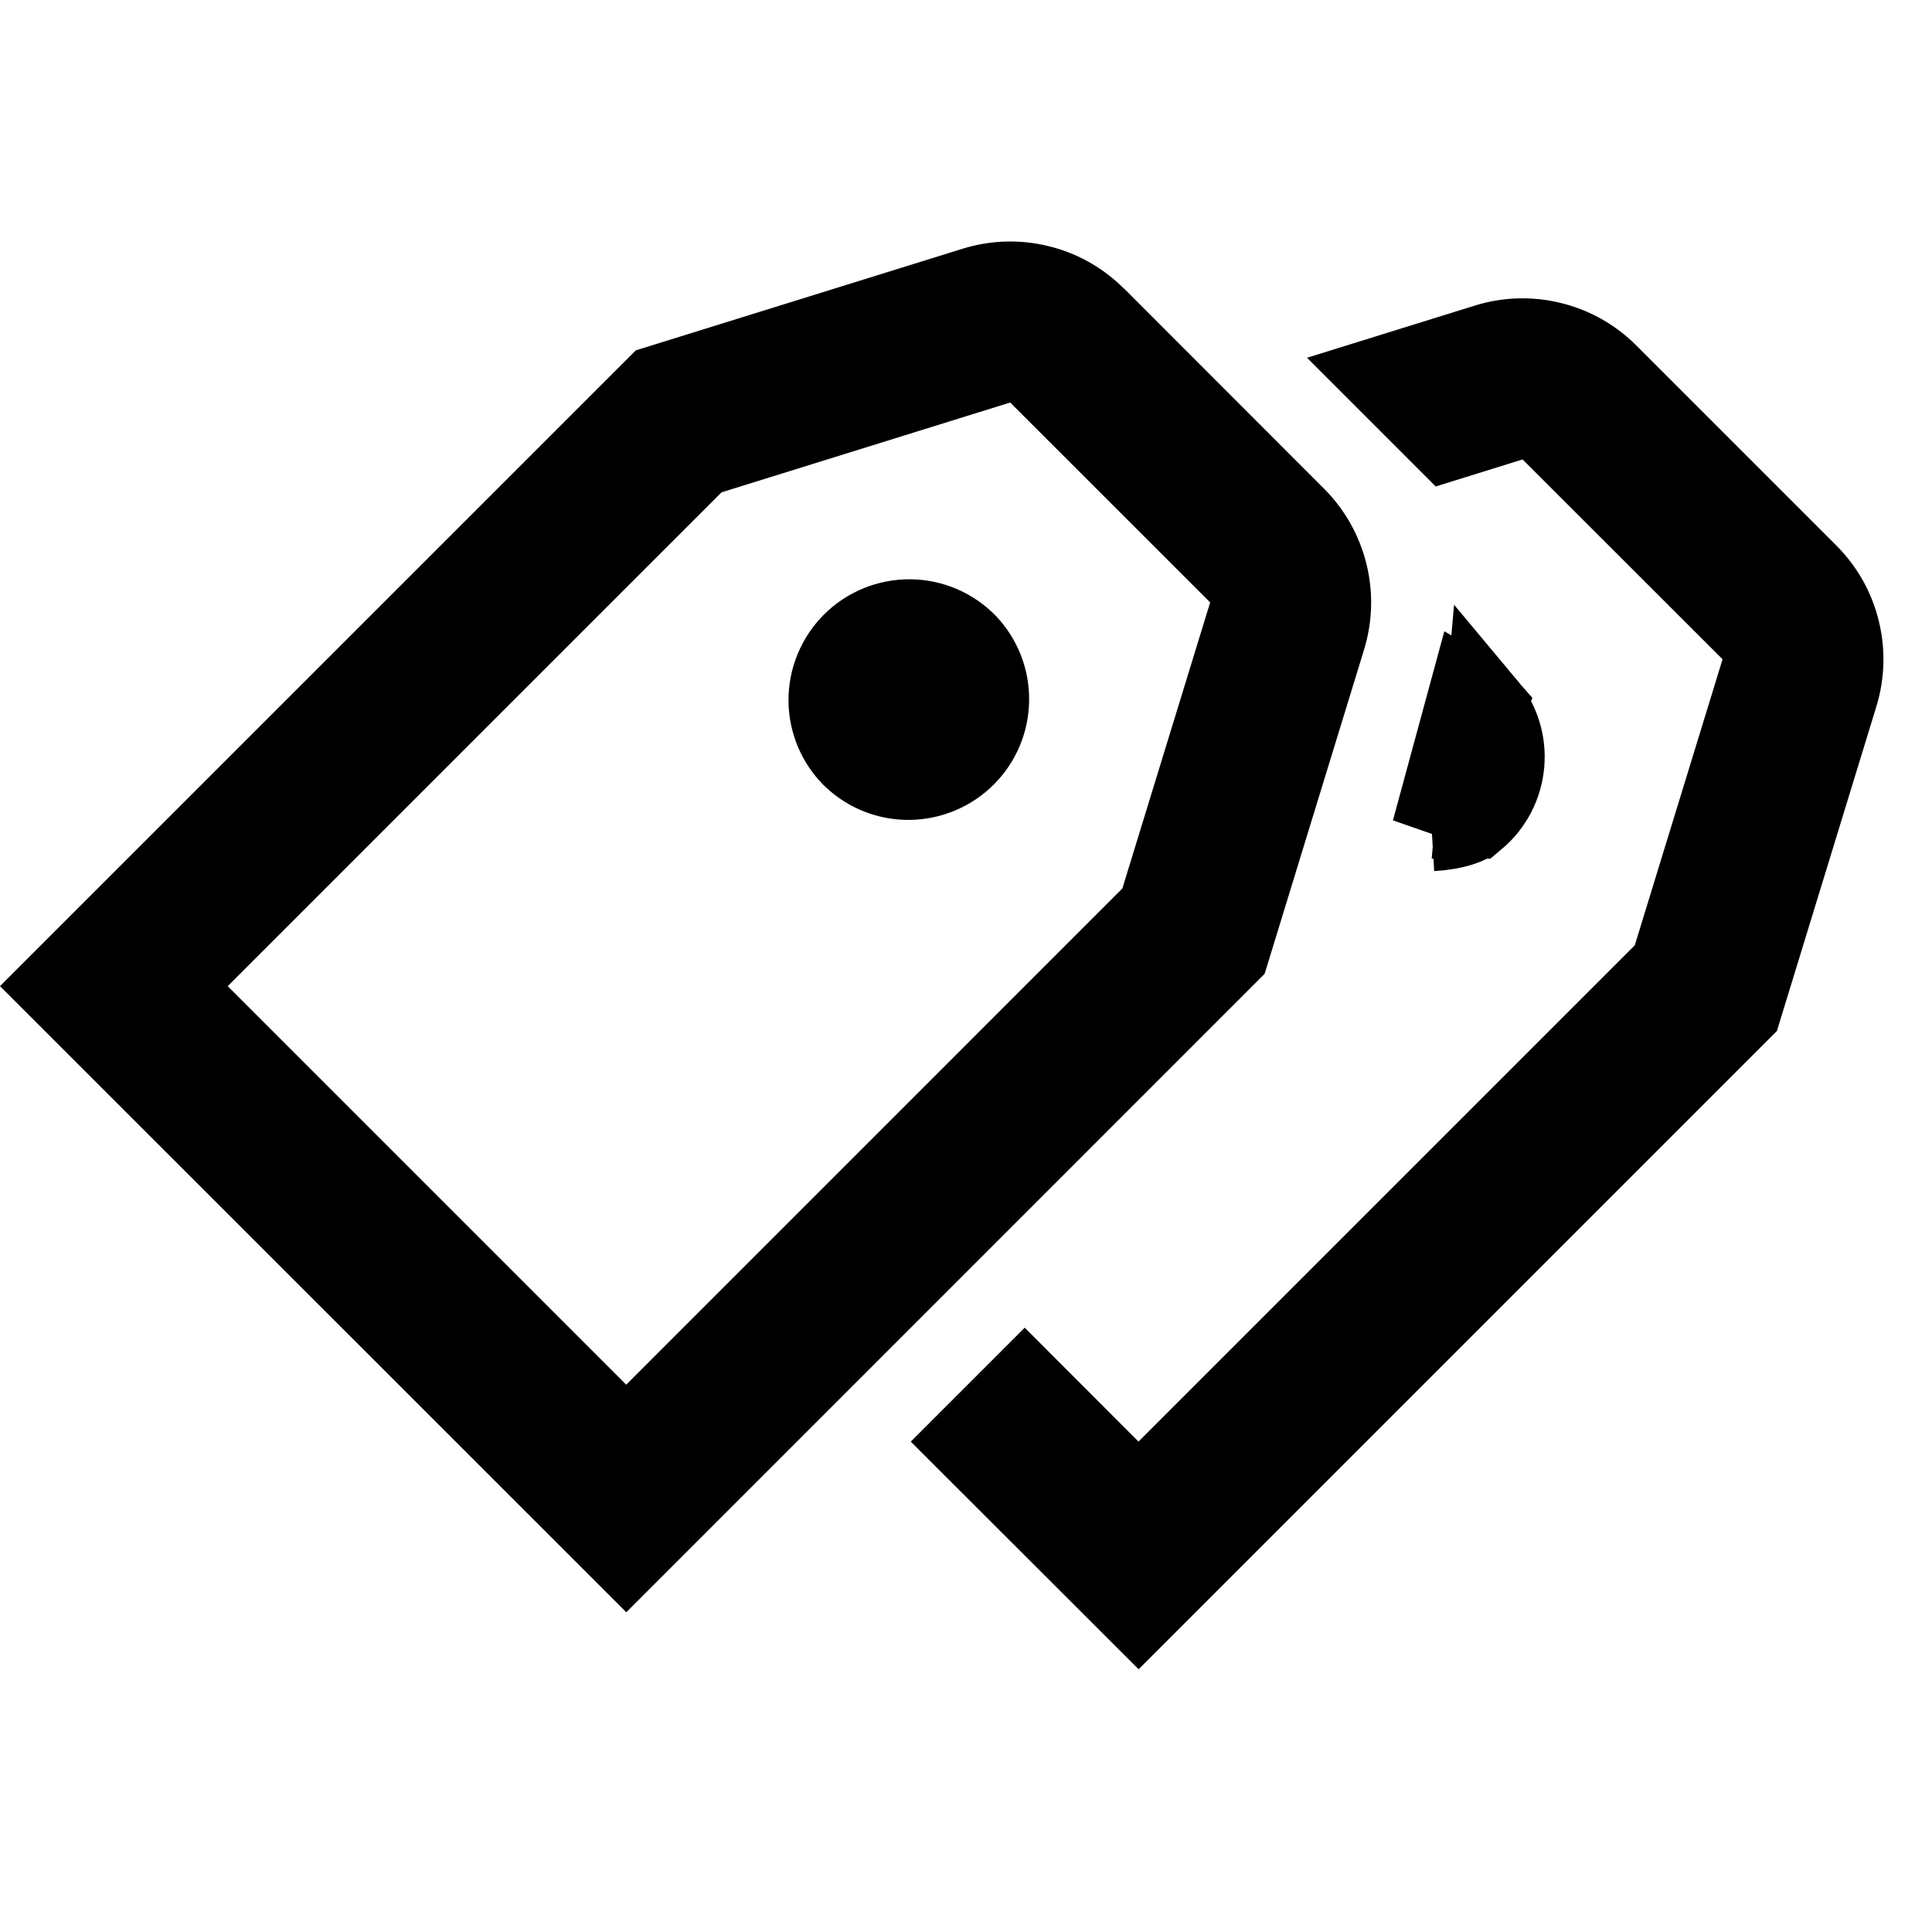 <svg width="16" height="16" viewBox="0 0 24 18" fill="none" xmlns="http://www.w3.org/2000/svg">
<path d="M18.331 7.167L18.332 7.167C18.535 6.997 18.662 6.752 18.685 6.488C18.708 6.224 18.625 5.962 18.455 5.759L18.331 7.167ZM18.331 7.167C18.25 7.235 18.085 7.304 17.786 7.322M18.331 7.167L17.786 7.322M17.786 7.322L18.253 5.604C18.357 5.665 18.421 5.718 18.455 5.758L17.786 7.322ZM14.144 17.029L12.021 14.908L12.729 14.2L13.789 15.261L14.143 15.614L14.497 15.261L20.662 9.096L20.75 9.008L20.786 8.889L21.876 5.337L21.964 5.049L21.752 4.836L19.267 2.353L19.054 2.14L18.765 2.23L17.975 2.476L17.175 1.676L18.468 1.274C18.468 1.274 18.468 1.274 18.468 1.274C18.73 1.192 19.008 1.184 19.273 1.25C19.539 1.315 19.781 1.452 19.974 1.646L19.974 1.646L22.457 4.129C22.457 4.129 22.457 4.129 22.457 4.129C22.65 4.321 22.787 4.563 22.852 4.827C22.918 5.091 22.911 5.368 22.831 5.629L21.632 9.541L14.144 17.029ZM16.093 3.423L16.093 3.423C16.286 3.615 16.422 3.857 16.488 4.121C16.554 4.385 16.547 4.662 16.467 4.923C16.467 4.923 16.467 4.923 16.467 4.923L15.268 8.832L7.78 16.321L0.707 9.25L8.165 1.793L12.104 0.568C12.104 0.568 12.104 0.568 12.104 0.568C12.366 0.486 12.644 0.478 12.909 0.544C13.175 0.609 13.417 0.746 13.61 0.94L13.757 1.086H13.758L16.093 3.423ZM2.475 8.897L2.122 9.25L2.475 9.604L7.425 14.554L7.779 14.907L8.133 14.554L14.297 8.389L14.384 8.301L14.421 8.182L15.511 4.63L15.599 4.342L15.386 4.129L12.902 1.646L12.689 1.433L12.4 1.523L8.816 2.638L8.698 2.674L8.61 2.762L2.475 8.897ZM10.598 6.412L10.58 6.395C10.494 6.307 10.425 6.204 10.376 6.091C10.324 5.969 10.296 5.838 10.295 5.705C10.294 5.572 10.319 5.44 10.37 5.317C10.42 5.195 10.494 5.083 10.588 4.989C10.682 4.895 10.793 4.821 10.916 4.771C11.039 4.72 11.171 4.695 11.304 4.696C11.437 4.697 11.568 4.725 11.69 4.777C11.811 4.829 11.921 4.905 12.013 5C12.191 5.189 12.288 5.439 12.284 5.699C12.281 5.959 12.176 6.208 11.992 6.392C11.808 6.576 11.559 6.681 11.299 6.685C11.038 6.689 10.787 6.591 10.598 6.412Z" fill="black" stroke="black"/>
</svg>
